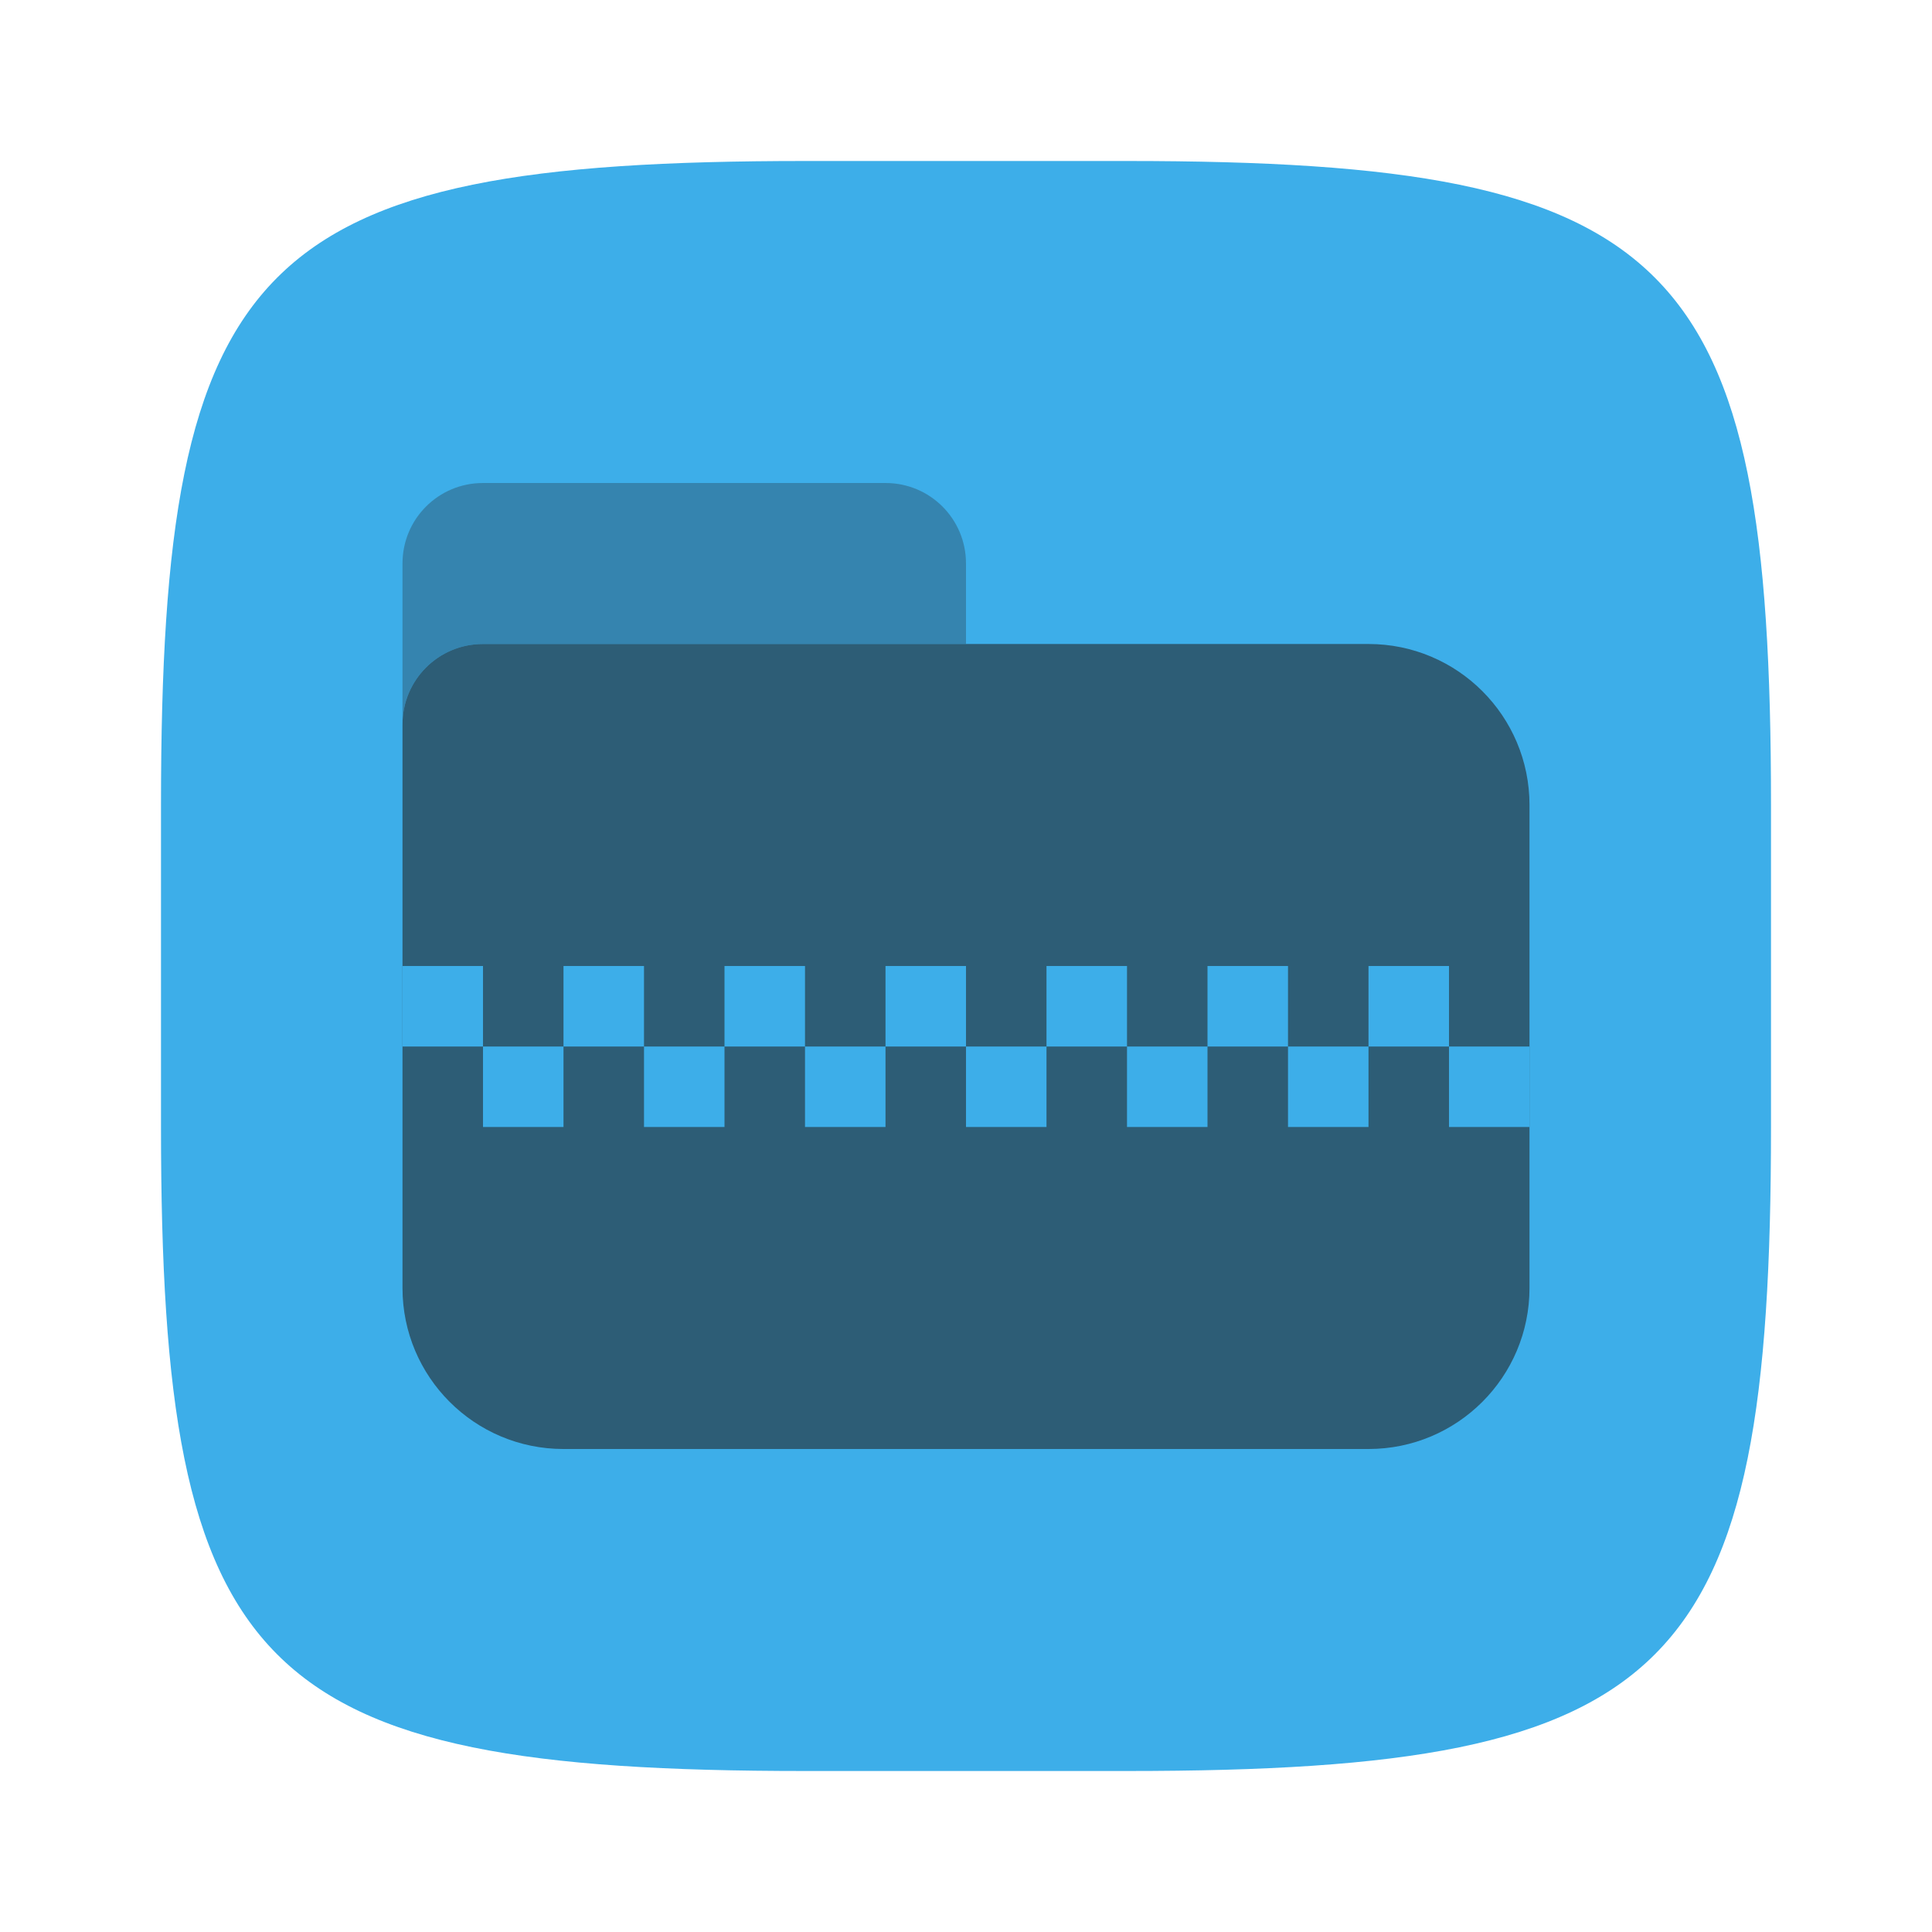 <?xml version="1.0" encoding="UTF-8" standalone="no"?>
<!-- Created with Inkscape (http://www.inkscape.org/) -->

<svg
   width="24"
   height="24"
   viewBox="0 0 24 24"
   version="1.1"
   id="svg5"
   inkscape:version="1.2.2 (1:1.2.2+202305151914+b0a8486541)"
   sodipodi:docname="ark.svg"
   xmlns:inkscape="http://www.inkscape.org/namespaces/inkscape"
   xmlns:sodipodi="http://sodipodi.sourceforge.net/DTD/sodipodi-0.dtd"
   xmlns="http://www.w3.org/2000/svg"
   xmlns:svg="http://www.w3.org/2000/svg">
  <sodipodi:namedview
     id="namedview7"
     pagecolor="#ffffff"
     bordercolor="#000000"
     borderopacity="0.25"
     inkscape:showpageshadow="2"
     inkscape:pageopacity="0.0"
     inkscape:pagecheckerboard="0"
     inkscape:deskcolor="#d1d1d1"
     inkscape:document-units="px"
     showgrid="false"
     inkscape:zoom="33.583333"
     inkscape:cx="11.985112"
     inkscape:cy="12"
     inkscape:window-width="1920"
     inkscape:window-height="1008"
     inkscape:window-x="0"
     inkscape:window-y="0"
     inkscape:window-maximized="1"
     inkscape:current-layer="svg5"
     showguides="true" />
  <defs
     id="defs2">
    <style
       id="current-color-scheme"
       type="text/css">
         .ColorScheme-Text { color:#232629; }
         .ColorScheme-Highlight { color:#3daee9; }
     </style>
  </defs>
  <path
     id="path530"
     style="fill:currentColor;fill-opacity:1;stroke-width:0.75;stroke-linecap:round;stroke-linejoin:round"
     class="ColorScheme-Highlight"
     d="M 10,2 C 3.174,2 2,3.205 2,10 v 4 c 0,6.795 1.174,8 8,8 h 4 c 6.826,0 8,-1.205 8,-8 V 10 C 22,3.205 20.826,2 14,2 Z"
     sodipodi:nodetypes="sssssssss" />
  <g
     id="g872"
     class="ColorScheme-Text"
     style="opacity:0.6;fill:currentColor"
     transform="translate(1,1)">
    <path
       id="rect954"
       style="opacity:0.5;stroke-width:1;stroke-linecap:round;stroke-linejoin:round"
       d="M 5,5 C 4.446,5 4,5.446 4,6 V 8 C 4,7.446 4.446,7 5,7 h 6 V 6 C 11,5.446 10.554,5 10,5 Z" />
    <path
       id="rect346"
       style="stroke-width:1;stroke-linecap:round;stroke-linejoin:round"
       d="m 5,7 c -0.554,0 -1,0.446 -1,1 v 7 c 0,1.105 0.895,2 2,2 h 10 c 1.105,0 2,-0.895 2,-2 V 9 c 0,-1.105 -0.895,-2 -2,-2 z"
       sodipodi:nodetypes="sssssssss" />
  </g>
  <path
     d="m 5,12 v 1 h 1 v -1 z m 1,1 v 1 h 1 v -1 z m 1,0 H 8 V 12 H 7 Z m 1,0 v 1 h 1 v -1 z m 1,0 h 1 v -1 h -1 z m 1,0 v 1 H 11 V 13 Z M 11,13 h 1 v -1 h -1 z m 1,0 v 1 h 1 v -1 z m 1,0 h 1 v -1 h -1 z m 1,0 v 1 h 1 v -1 z m 1,0 h 1 v -1 h -1 z m 1,0 v 1 h 1 v -1 z m 1,0 h 1 v -1 h -1 z m 1,0 v 1 h 1 v -1 z"
     style="fill:currentColor;fill-opacity:1;stroke-width:2;stroke-linecap:round;stroke-linejoin:round"
     id="path1291"
     class="ColorScheme-Highlight" />
</svg>
